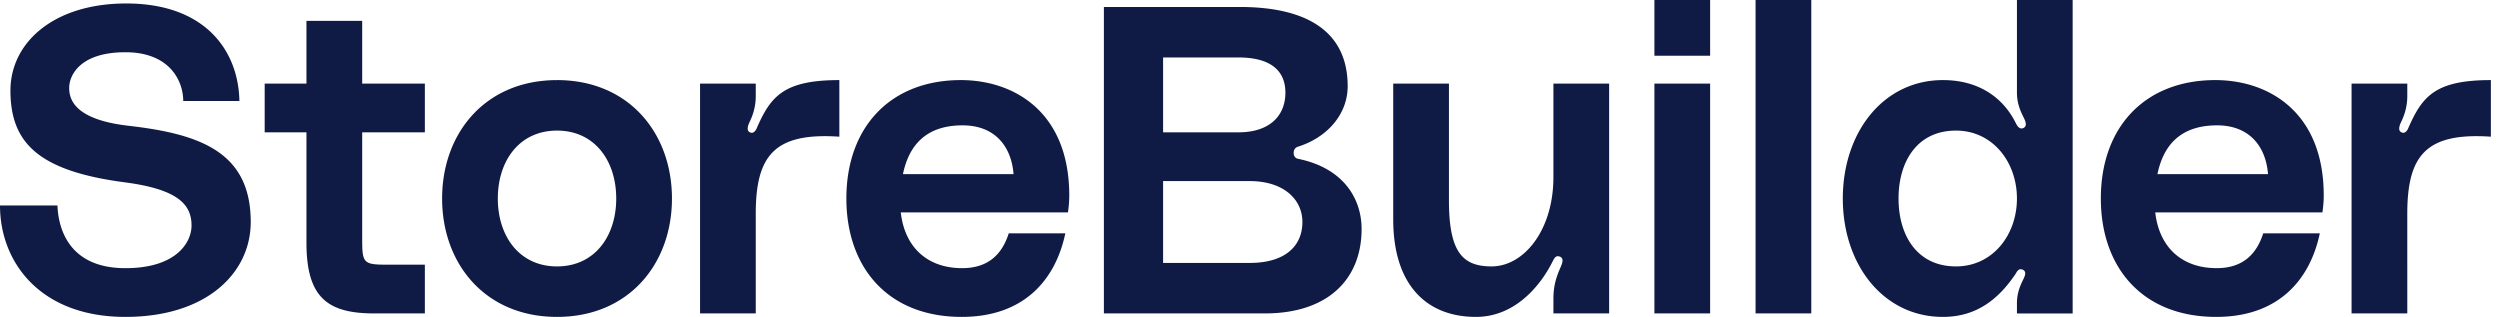 <svg width="142" height="18" fill="none" xmlns="http://www.w3.org/2000/svg"><path d="M7.319 7.146C4.253 6.799 3.93 5.662 3.93 4.995c0-.742.643-2.028 3.19-2.028 2.522 0 3.288 1.632 3.288 2.77h3.19c-.05-2.82-1.904-5.54-6.429-5.54C3.041.198.593 2.424.593 5.144c0 2.967 1.583 4.574 6.528 5.217 2.992.396 3.758 1.26 3.758 2.448 0 .964-.865 2.423-3.758 2.423-3.19 0-3.808-2.226-3.857-3.56H0C0 14.884 2.275 18 7.12 18c4.65 0 7.122-2.522 7.122-5.39 0-3.956-2.844-4.995-6.923-5.464Zm16.813.37V4.747h-3.56v-3.56h-3.165v3.56h-2.373v2.77h2.373v6.28c0 3.14 1.236 4.005 3.857 4.005h2.868v-2.769h-2.2c-1.335 0-1.36-.124-1.36-1.558V7.516h3.56ZM31.64 4.55c-4.08 0-6.528 3.016-6.528 6.725 0 3.708 2.447 6.725 6.527 6.725s6.528-3.017 6.528-6.725c0-3.71-2.448-6.726-6.528-6.726Zm0 10.582c-2.152 0-3.364-1.73-3.364-3.857 0-2.127 1.212-3.857 3.363-3.857s3.363 1.73 3.363 3.857c0 2.126-1.212 3.857-3.363 3.857Zm11.04-7.591c-.297-.05-.222-.346-.124-.568.223-.446.371-.94.371-1.509v-.717h-3.164v13.055h3.164V12.14c0-3.313 1.063-4.624 4.748-4.376V4.549c-3.19 0-3.907.94-4.698 2.745-.025.074-.149.272-.297.247Zm18.054 3.561c0-4.748-3.14-6.553-6.157-6.553-3.98 0-6.503 2.646-6.503 6.726 0 3.882 2.324 6.725 6.552 6.725 3.487 0 5.316-2.052 5.885-4.747h-3.214c-.371 1.162-1.138 1.978-2.646 1.978-1.978 0-3.264-1.187-3.486-3.165h9.494a6.5 6.5 0 0 0 .075-.964ZM51.288 9.89c.322-1.558 1.237-2.77 3.388-2.77 1.83 0 2.77 1.188 2.893 2.77h-6.28Zm22.44-1.558c1.707-.544 2.82-1.879 2.82-3.436 0-3.116-2.325-4.5-6.133-4.5h-7.714v17.406h9.148c3.56 0 5.49-1.928 5.49-4.796 0-1.657-.965-3.437-3.586-3.981-.173-.025-.272-.149-.272-.346 0-.223.149-.322.248-.347Zm-7.664-5.068h4.277c1.855 0 2.67.766 2.67 2.002 0 1.237-.816 2.25-2.67 2.25h-4.277V3.264Zm4.92 11.67h-4.92v-4.648h4.92c1.928 0 2.992 1.038 2.992 2.324 0 1.335-.94 2.324-2.992 2.324ZM83.833 18c2.275 0 3.709-1.854 4.351-3.14.1-.198.174-.346.371-.297.322.074.173.42.074.643-.222.52-.395.99-.395 1.78v.816h3.165V4.747h-3.165v5.316c0 3.017-1.681 5.069-3.511 5.069-1.657 0-2.423-.816-2.423-3.758V4.747h-3.165v7.714c0 3.71 1.88 5.539 4.698 5.539ZM93.97 3.165h3.165V0H93.97v3.165Zm0 14.637h3.165V4.747H93.97v13.055ZM99.716 0v17.802h3.165V0h-3.165Zm14.846 0v5.242c0 .519.124.915.346 1.36.124.247.272.544.025.667-.247.124-.396-.198-.445-.296-.717-1.435-2.102-2.424-4.129-2.424-3.388 0-5.687 2.967-5.687 6.726 0 3.758 2.299 6.725 5.687 6.725 1.978 0 3.214-1.088 4.129-2.448.049-.074.148-.321.371-.247.272.099.173.346.049.593-.222.445-.346.841-.346 1.335v.57h3.165V0h-3.165Zm-3.461 15.132c-2.226 0-3.264-1.78-3.264-3.857s1.038-3.857 3.264-3.857c2.076 0 3.461 1.78 3.461 3.857s-1.385 3.857-3.461 3.857Zm20.887-4.03c0-4.748-3.14-6.553-6.157-6.553-3.981 0-6.503 2.646-6.503 6.726 0 3.882 2.325 6.725 6.553 6.725 3.486 0 5.316-2.052 5.884-4.747h-3.214c-.371 1.162-1.137 1.978-2.646 1.978-1.978 0-3.263-1.187-3.486-3.165h9.495c.049-.37.074-.618.074-.964Zm-9.445-1.212c.321-1.558 1.236-2.77 3.387-2.77 1.83 0 2.769 1.188 2.893 2.77h-6.28Zm13.943-2.349c-.296-.05-.222-.346-.123-.568.222-.446.371-.94.371-1.509v-.717h-3.165v13.055h3.165V12.14c0-3.313 1.063-4.624 4.747-4.376V4.549c-3.19 0-3.907.94-4.698 2.745-.025.074-.148.272-.297.247Z" fill="#0F1B45"/></svg>
